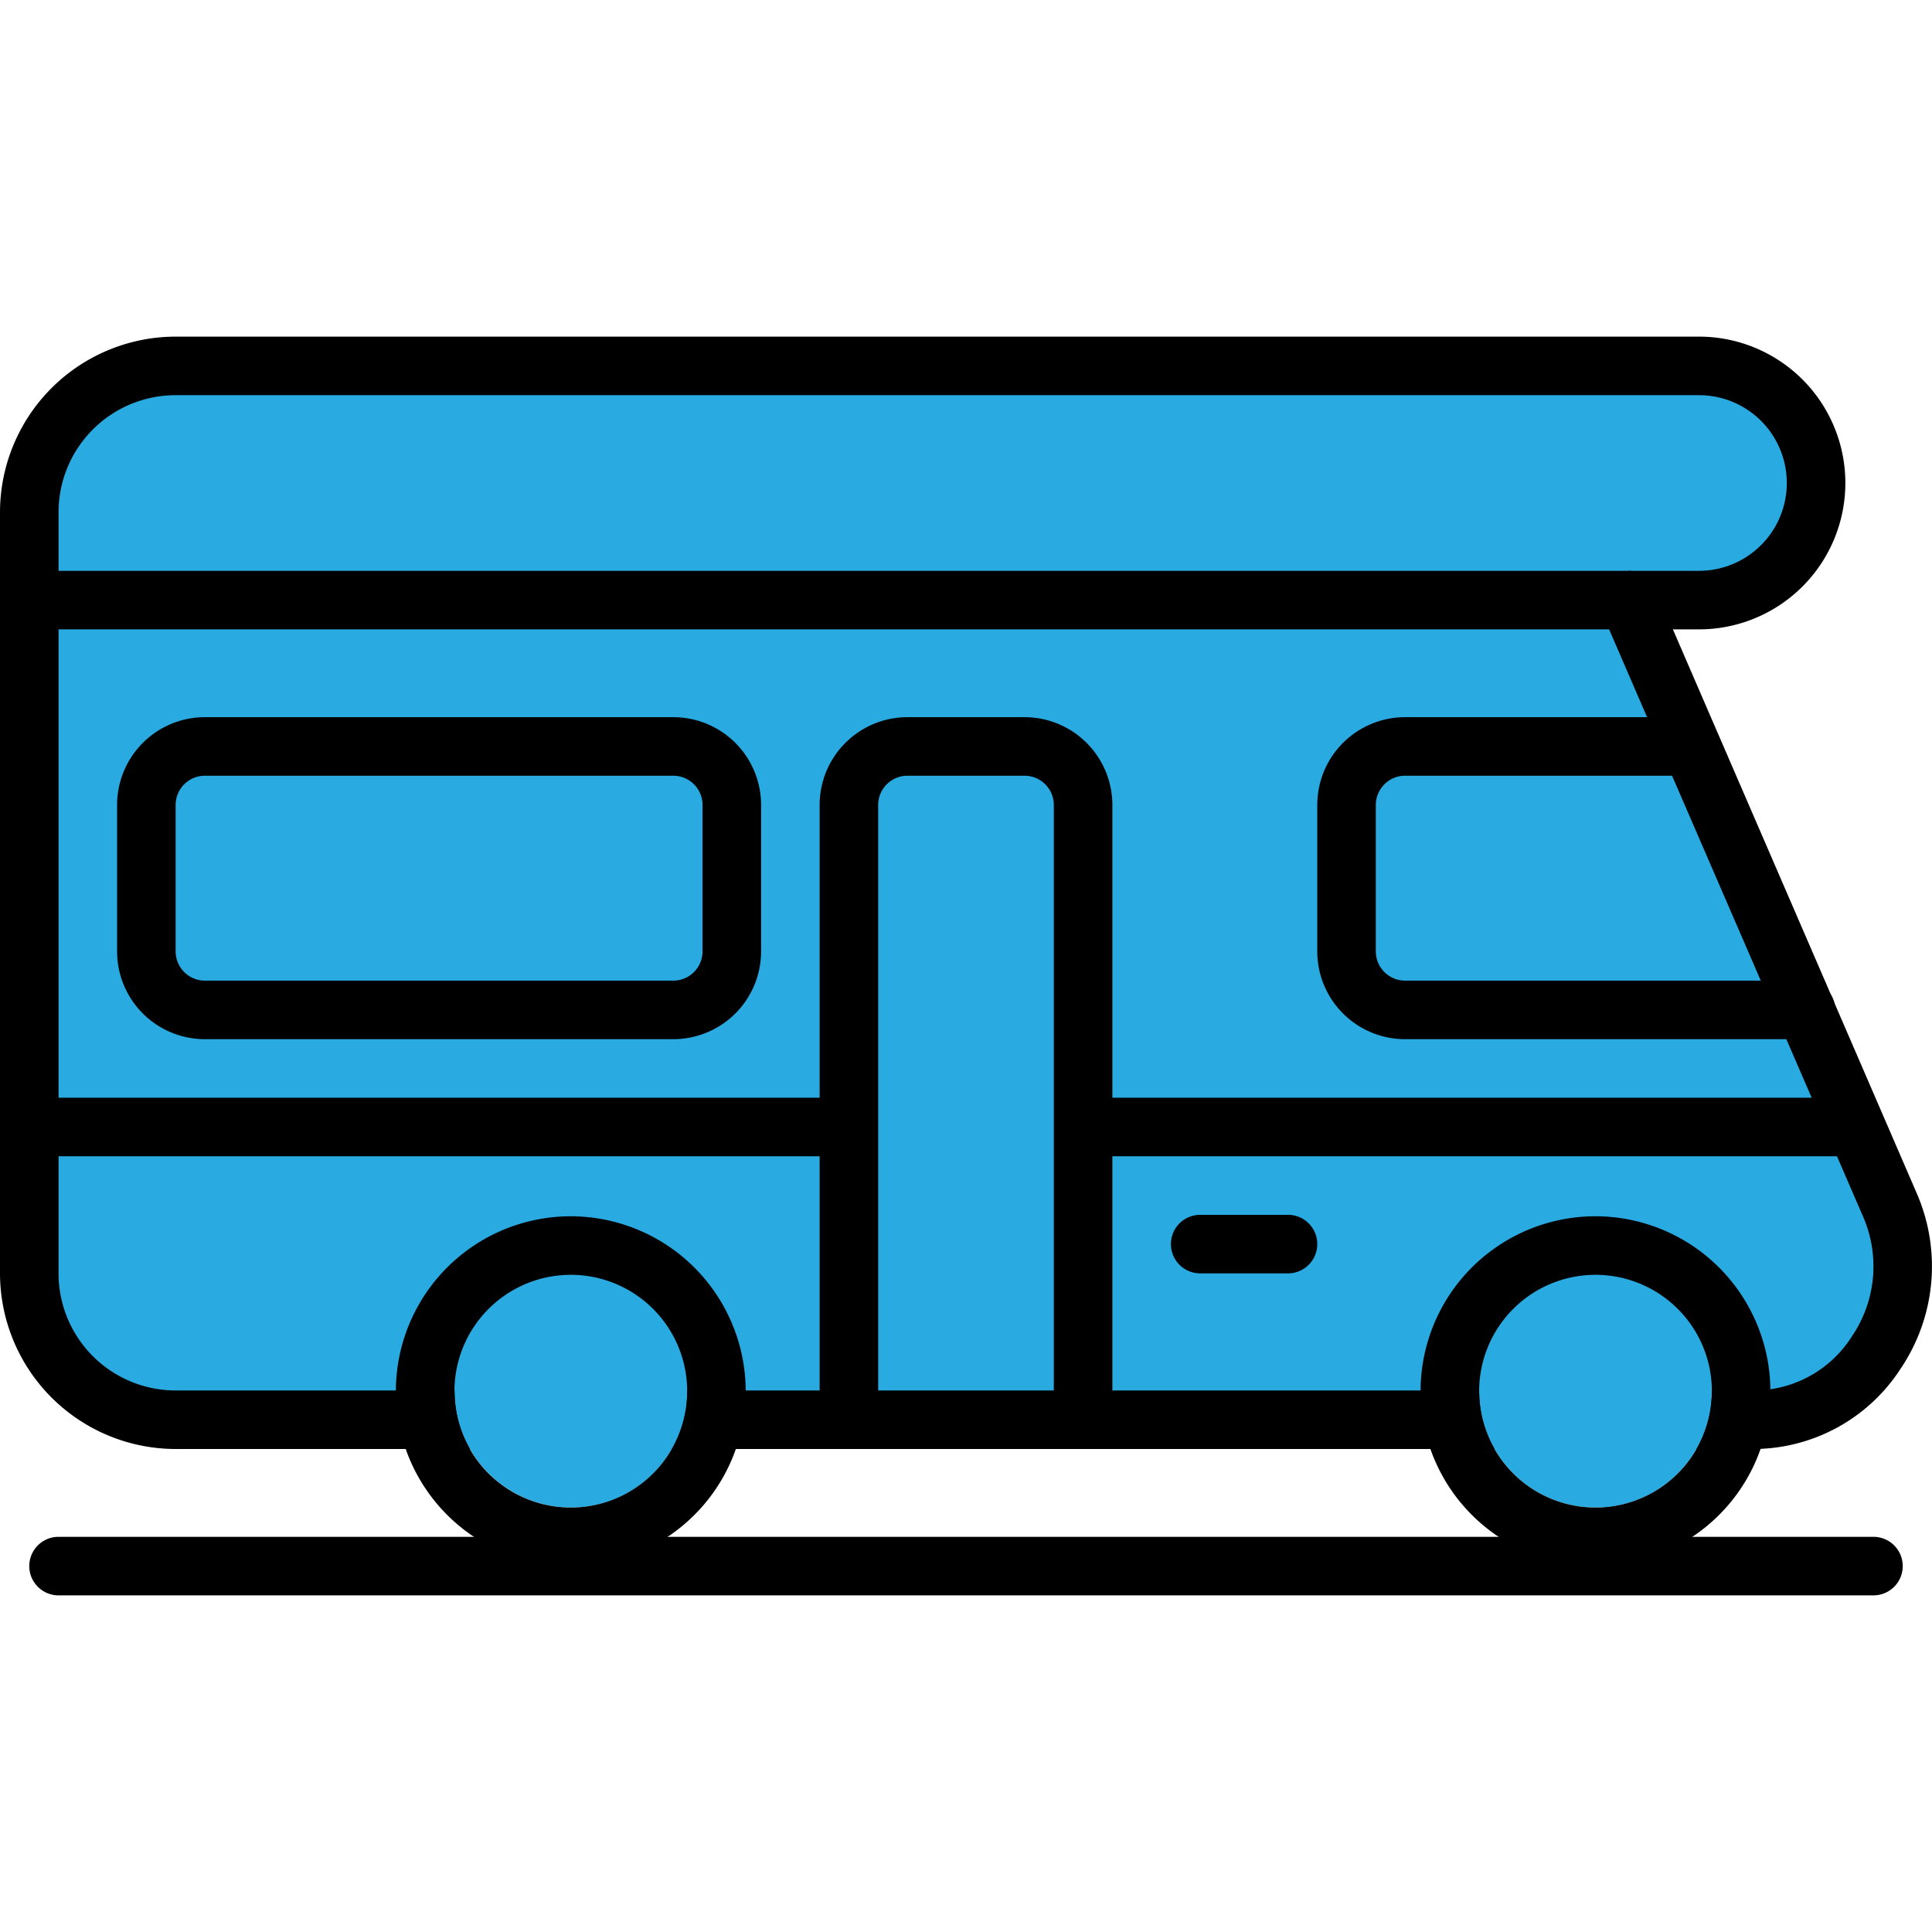 <svg xmlns="http://www.w3.org/2000/svg" version="1.1" xmlns:xlink="http://www.w3.org/1999/xlink" xmlns:svgjs="http://svgjs.com/svgjs" width="800px" height="800px"><svg width="800px" height="800px" viewBox="0 -11.5 66 66" xmlns="http://www.w3.org/2000/svg">
  <g id="SvgjsG1025" data-name="Group 581" transform="translate(-87 -348.409)">
    <g id="SvgjsG1024" data-name="Group 499">
      <g id="SvgjsG1023" data-name="Group 492">
        <path id="SvgjsPath1022" data-name="Path 683" d="M142.625,357.409h2.415a3.96,3.96,0,0,0,3.96-3.96v-.08a3.96,3.96,0,0,0-3.96-3.96H93a5,5,0,0,0-5,5v13" fill="#29abe2"></path>
        <path id="SvgjsPath1021" data-name="Path 684" d="M89,367.409H87v-13a6.006,6.006,0,0,1,6-6h52.04a5,5,0,0,1,0,10h-2.415v-2h2.415a3,3,0,0,0,0-6H93a4,4,0,0,0-4,4Z"></path>
      </g>
      <g id="SvgjsG1020" data-name="Group 493">
        <path id="SvgjsPath1019" data-name="Path 685" d="M88,357.409v23a5.015,5.015,0,0,0,5,5h53.935a5.241,5.241,0,0,0,4.651-7.278l-8.961-20.722Z" fill="#29abe2"></path>
        <path id="SvgjsPath1018" data-name="Path 686" d="M146.936,386.409H93a6.007,6.007,0,0,1-6-6v-23a1,1,0,0,1,1-1h54.625a1,1,0,0,1,.918.6l8.961,20.723a6.249,6.249,0,0,1-.565,5.917A6,6,0,0,1,146.936,386.409ZM89,358.409v22a4,4,0,0,0,4,4h53.936a3.964,3.964,0,0,0,3.334-1.857,4.252,4.252,0,0,0,.4-4.025l-8.7-20.118Z"></path>
      </g>
      <rect id="SvgjsRect1017" data-name="Rectangle 42" width="62" height="2" transform="translate(88 374.409)"></rect>
      <g id="SvgjsG1016" data-name="Group 494">
        <circle id="SvgjsCircle1015" data-name="Ellipse 125" cx="3.975" cy="3.975" r="3.975" transform="translate(137.53 380.459)" fill="#29abe2"></circle>
        <path id="SvgjsPath1014" data-name="Path 687" d="M141.505,380.459a3.975,3.975,0,1,1-3.975,3.975,3.975,3.975,0,0,1,3.975-3.975m0-2a5.975,5.975,0,1,0,5.974,5.975,5.982,5.982,0,0,0-5.974-5.975Z"></path>
      </g>
      <path id="SvgjsPath1013" data-name="Path 688" d="M131,380.409h-3a1,1,0,0,1,0-2h3a1,1,0,0,1,0,2Z"></path>
      <path id="SvgjsPath1012" data-name="Path 689" d="M151,391.409H89a1,1,0,0,1,0-2h62a1,1,0,1,1,0,2Z"></path>
      <g id="SvgjsG1011" data-name="Group 495">
        <path id="SvgjsPath1010" data-name="Path 690" d="M148.674,371.409H135a2,2,0,0,1-2-2v-5a2,2,0,0,1,2-2h9.776Z" fill="#29abe2"></path>
        <path id="SvgjsPath1009" data-name="Path 691" d="M148.693,372.409a.059.059,0,0,1-.019,0H135a3,3,0,0,1-3-3v-5a3,3,0,0,1,3-3h9.776a1,1,0,0,1,.918.6l3.825,8.832a1,1,0,0,1-.826,1.566Zm-13.693-9a1,1,0,0,0-1,1v5a1,1,0,0,0,1,1h12.151l-3.031-7Z"></path>
      </g>
      <g id="SvgjsG1008" data-name="Group 496">
        <circle id="SvgjsCircle1007" data-name="Ellipse 126" cx="3.975" cy="3.975" r="3.975" transform="translate(102.53 380.459)" fill="#29abe2"></circle>
        <path id="SvgjsPath1006" data-name="Path 692" d="M106.5,380.459a3.975,3.975,0,1,1-3.975,3.975,3.975,3.975,0,0,1,3.975-3.975m0-2a5.975,5.975,0,1,0,5.974,5.975,5.982,5.982,0,0,0-5.974-5.975Z"></path>
      </g>
      <g id="SvgjsG1005" data-name="Group 497">
        <path id="SvgjsPath1004" data-name="Path 693" d="M118,362.409h4a2,2,0,0,1,2,2v21h-8v-21A2,2,0,0,1,118,362.409Z" fill="#29abe2"></path>
        <path id="SvgjsPath1003" data-name="Path 694" d="M124,386.409h-8a1,1,0,0,1-1-1v-21a3,3,0,0,1,3-3h4a3,3,0,0,1,3,3v21A1,1,0,0,1,124,386.409Zm-7-2h6v-20a1,1,0,0,0-1-1h-4a1,1,0,0,0-1,1Z"></path>
      </g>
      <g id="SvgjsG1002" data-name="Group 498">
        <rect id="SvgjsRect1001" data-name="Rectangle 43" width="20" height="9" rx="2" transform="translate(92 362.409)" fill="#29abe2"></rect>
        <path id="SvgjsPath1000" data-name="Path 695" d="M110,372.409H94a3,3,0,0,1-3-3v-5a3,3,0,0,1,3-3h16a3,3,0,0,1,3,3v5A3,3,0,0,1,110,372.409Zm-16-9a1,1,0,0,0-1,1v5a1,1,0,0,0,1,1h16a1,1,0,0,0,1-1v-5a1,1,0,0,0-1-1Z"></path>
      </g>
    </g>
  </g>
</svg><style>@media (prefers-color-scheme: light) { :root { filter: none; } }
</style></svg>